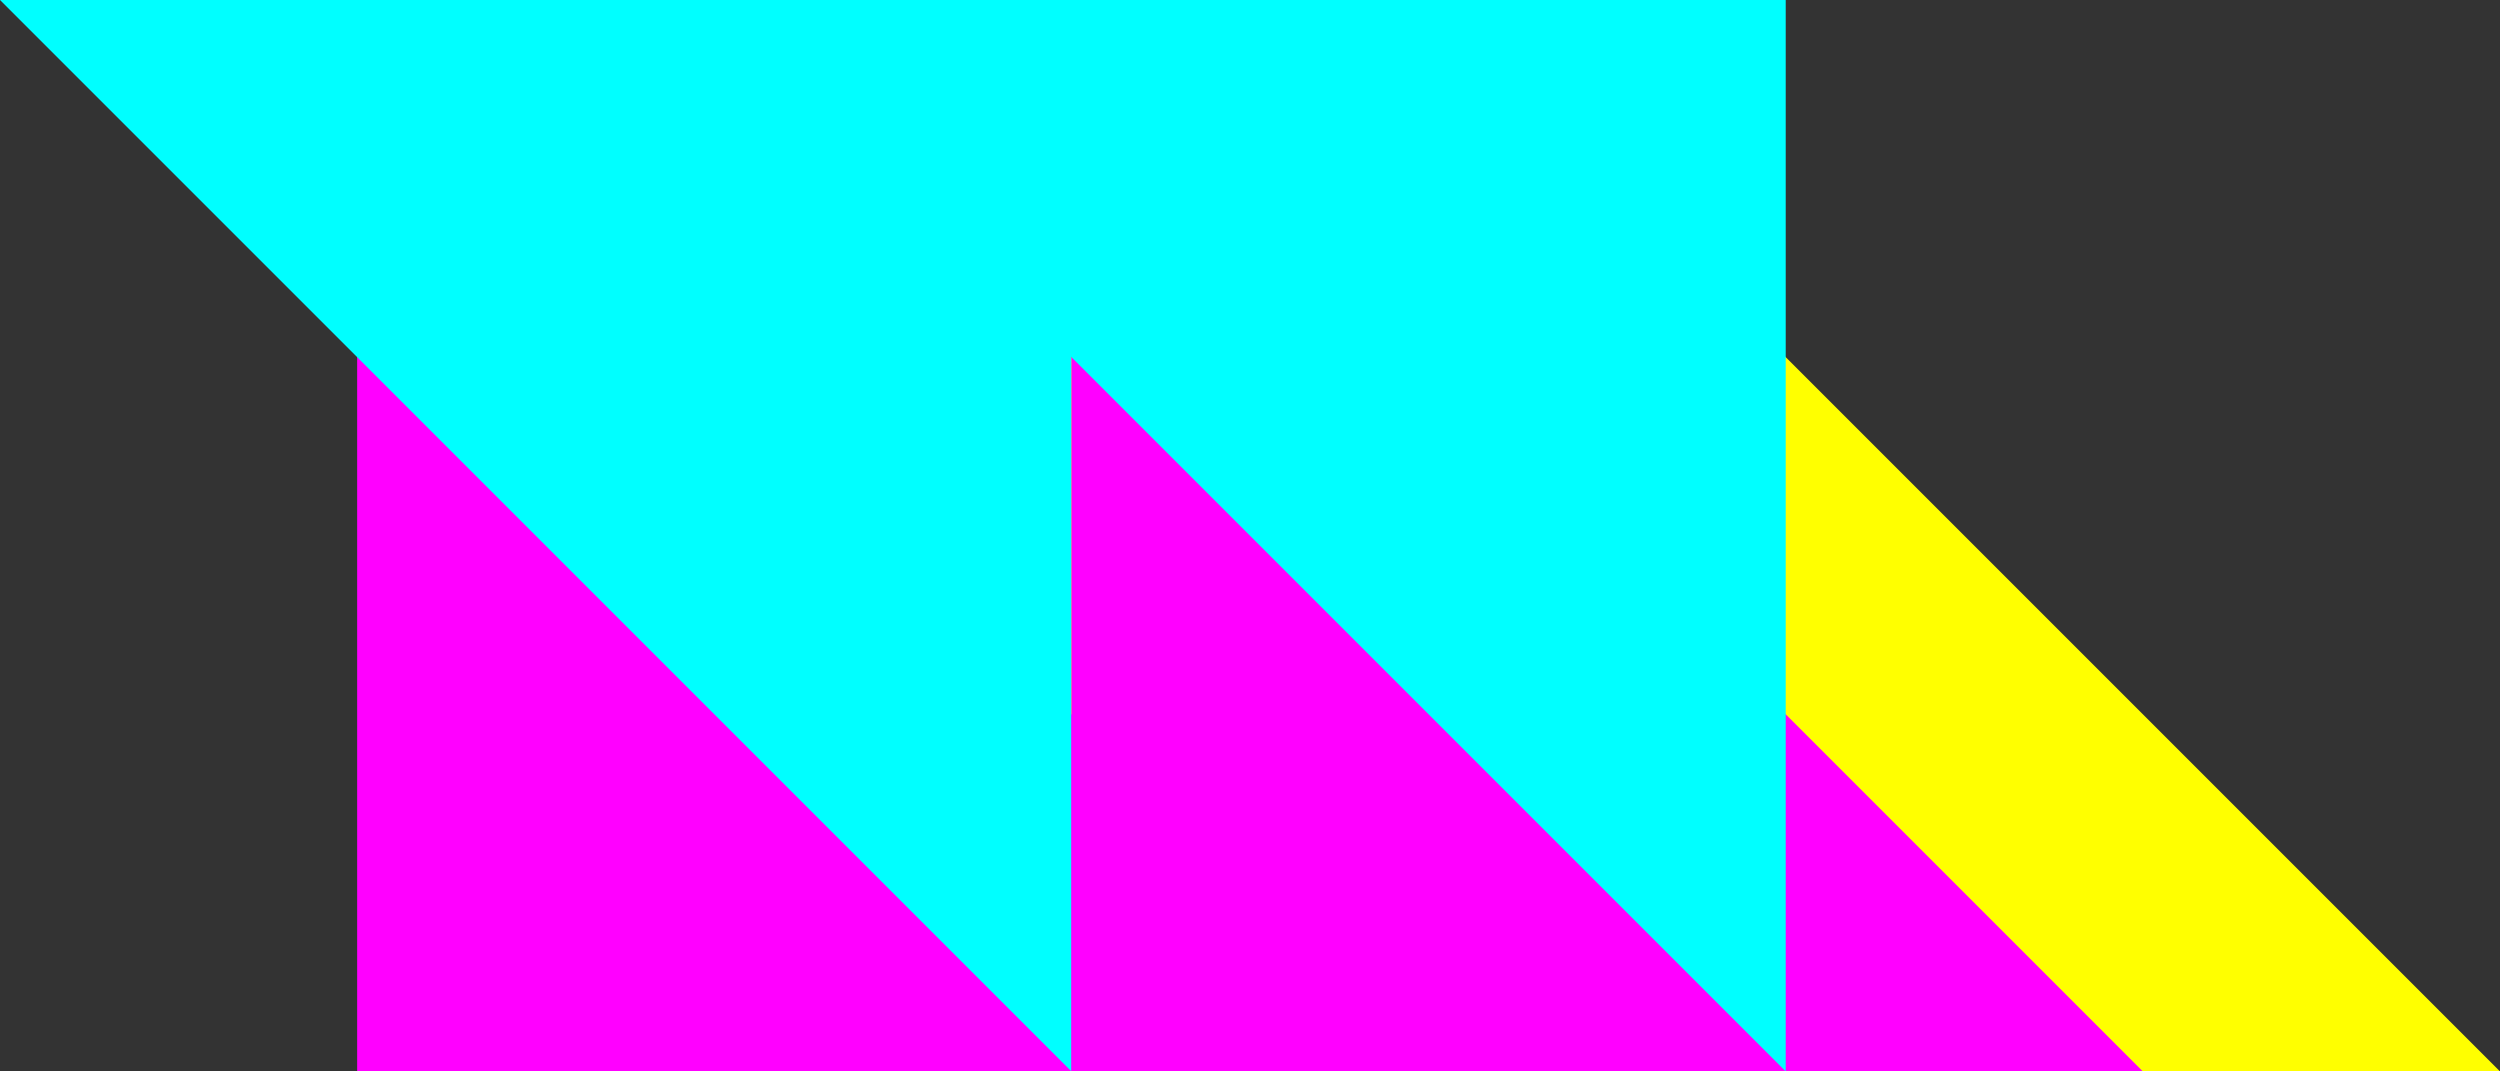 <svg width="63" height="27" viewBox="0 0 63 27" fill="none" xmlns="http://www.w3.org/2000/svg"><rect x="0" y="0" width="63" height="27" fill="#333333" stroke="none"/><style>
.c {
fill: #0ff;
}
.m {
fill: #f0f;
}
.y {
fill: #ff0;
}
@media (color-gamut: p3) {
.c {
fill: color(display-p3 0 1 1);
}
.m {
fill: color(display-p3 1 0 1);
}
.y {
fill: color(display-p3 1 1 0);
}
}
</style>
<g style="mix-blend-mode:multiply">
<g style="mix-blend-mode:multiply">
<path d="M18 0L45 27H18V0Z" class="y"/>
</g>
<g style="mix-blend-mode:multiply">
<path d="M9 0L36 27H9V0Z" class="m"/>
</g>
<g style="mix-blend-mode:multiply">
<path d="M27 27L7.15256e-07 7.15256e-07L27 7.15256e-07L27 27Z" class="c"/>
</g>
</g>
<g style="mix-blend-mode:multiply">
<g style="mix-blend-mode:multiply">
<path d="M36 0L63 27H36V0Z" class="y"/>
</g>
<g style="mix-blend-mode:multiply">
<path d="M27 0L54 27H27V0Z" class="m"/>
</g>
<g style="mix-blend-mode:multiply">
<path d="M45 27L18 7.15256e-07L45 7.15256e-07V27Z" class="c"/>
</g>
</g>
</svg>
